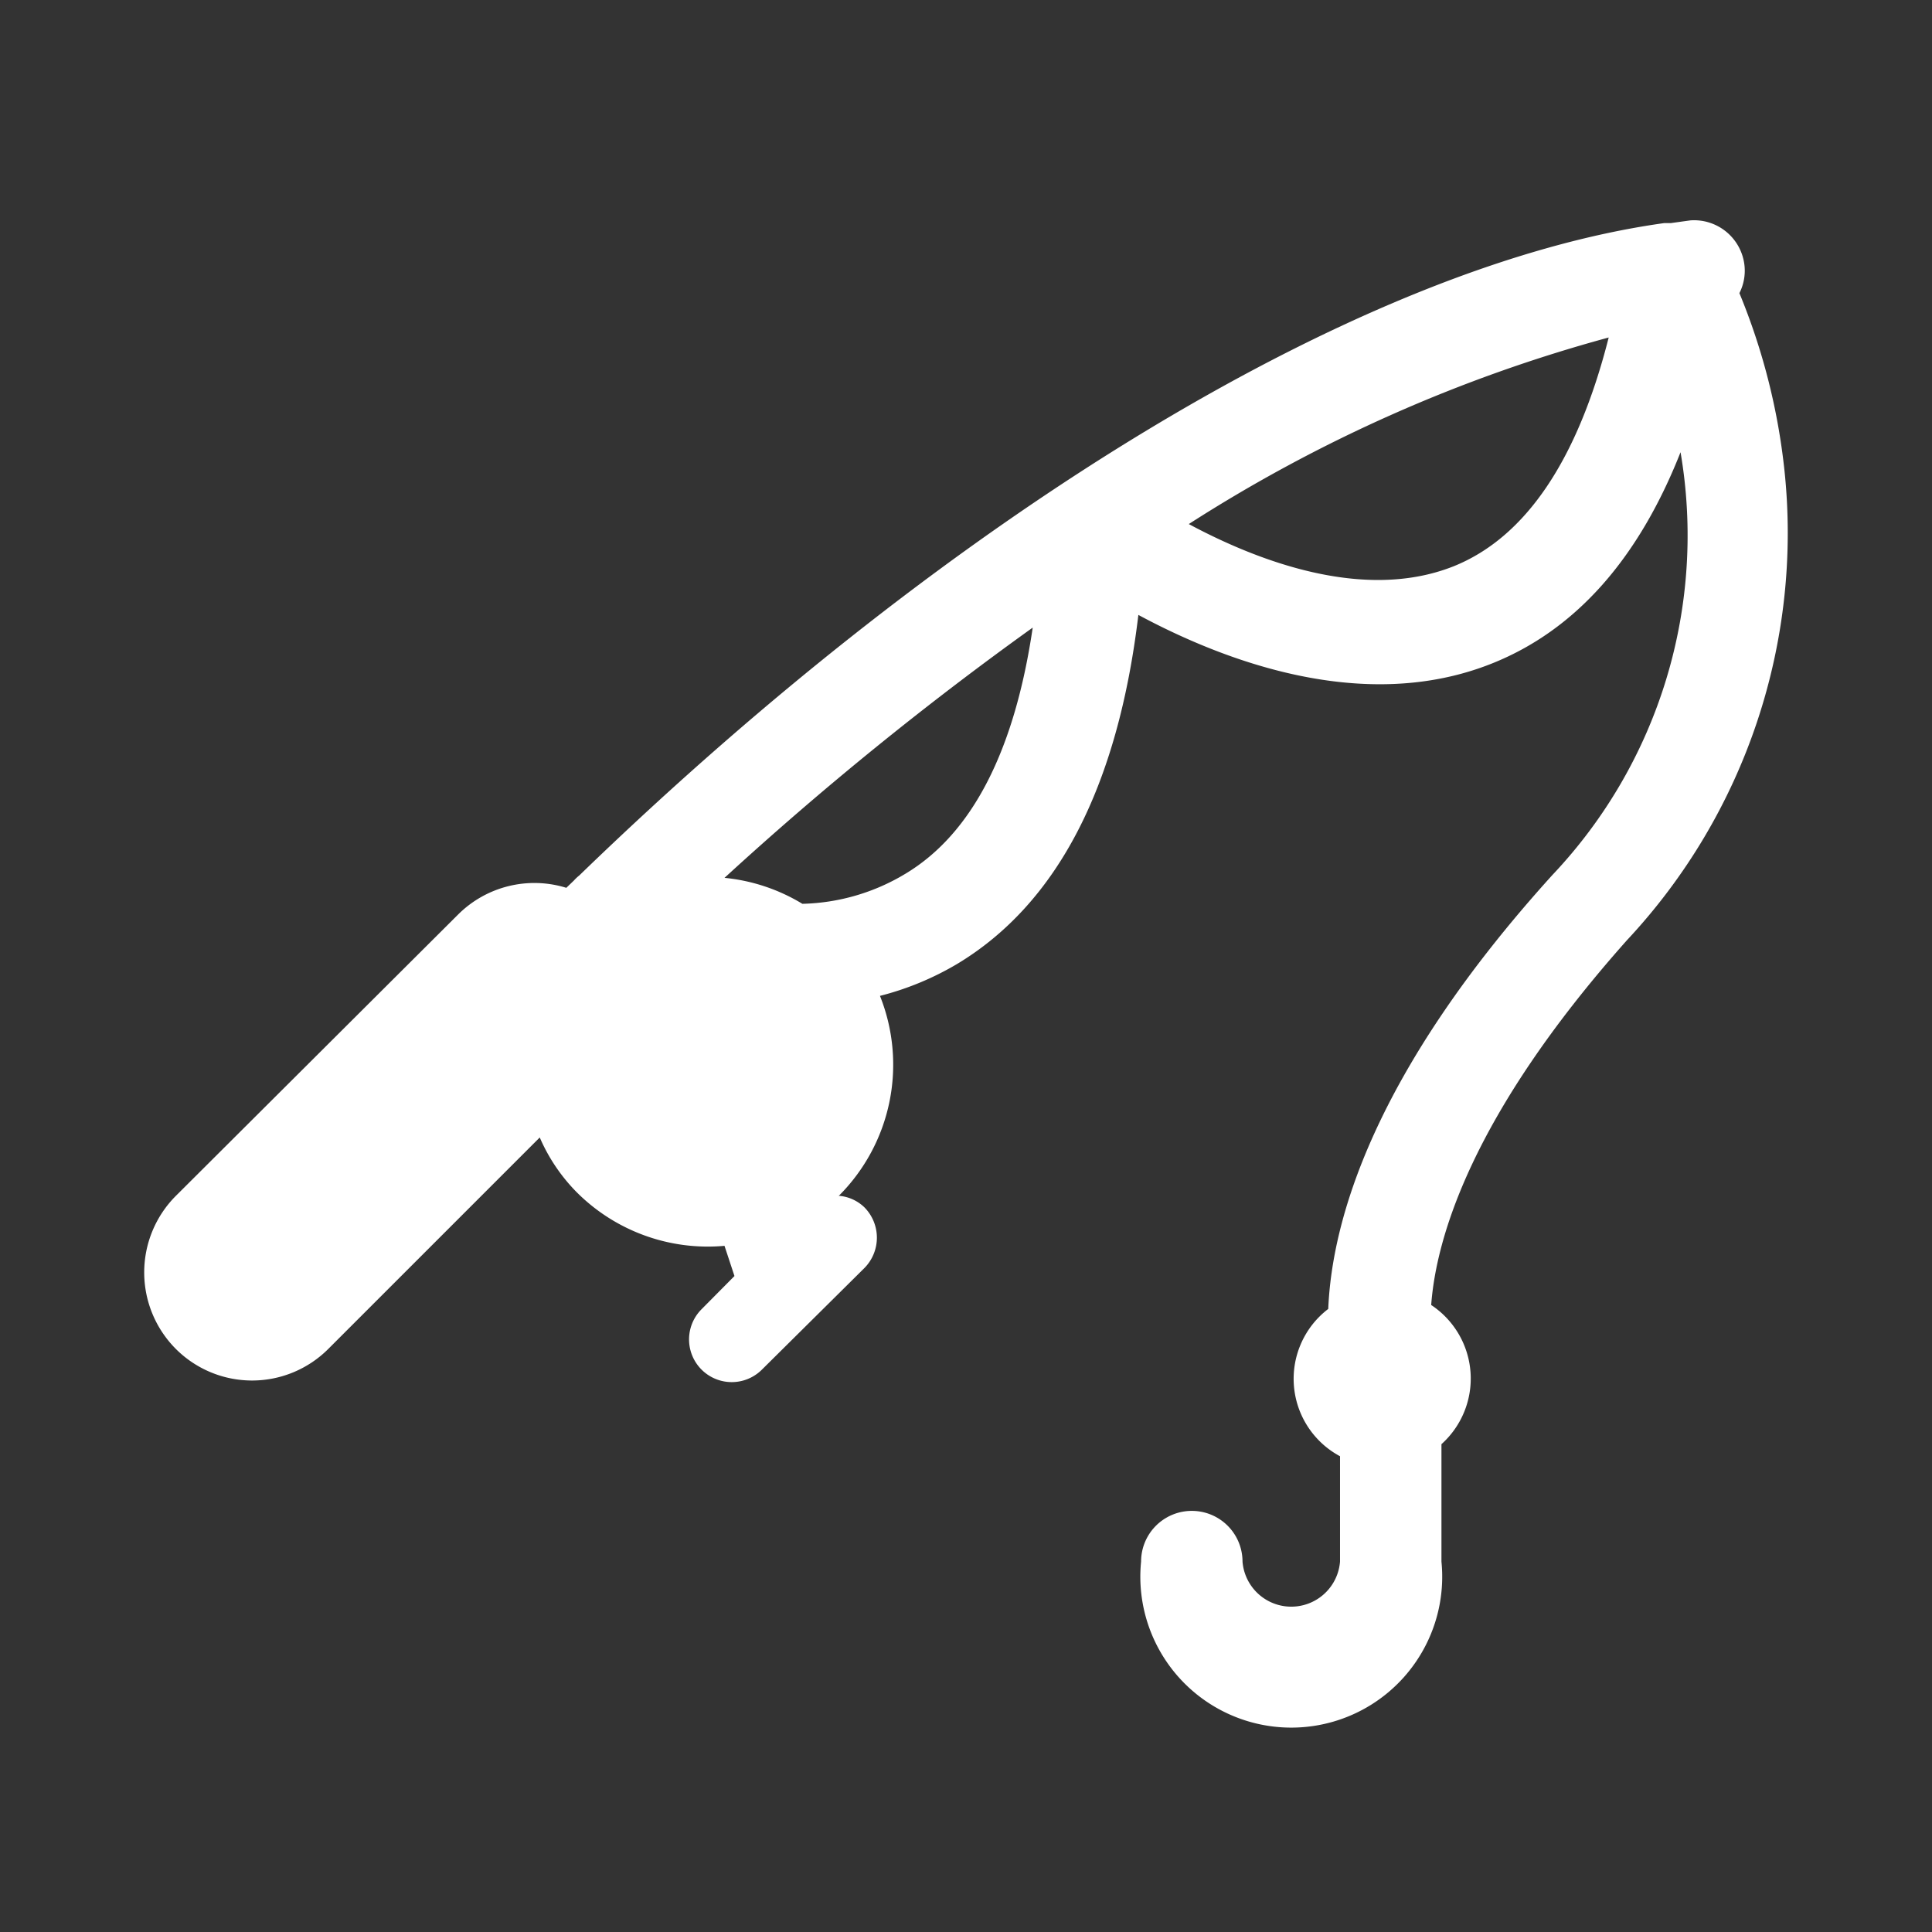 <svg xmlns="http://www.w3.org/2000/svg" viewBox="0 0 64 64"><rect x="0" y="0" width="64" height="64" fill="#333333" stroke="none"/><defs><style>.cls-1{opacity:0;}.cls-2{fill:#fff;}</style></defs><title>Fishing Rod_3 Flat White</title><g id="Layer_2" data-name="Layer 2"><g id="Layer_4" data-name="Layer 4"><g class="cls-1"><rect class="cls-2" width="64" height="64"/></g><path class="cls-2" d="M59.11,15.56a21.28,21.28,0,0,0-1.49-5.85,1.64,1.64,0,0,0,.17-.9A1.68,1.68,0,0,0,56,7.3l-.65.09h-.14l-.08,0C45.21,8.77,31.7,16.89,19.19,29a1.45,1.45,0,0,0-.18.17l-.25.24a3.58,3.58,0,0,0-3.58.88L5.82,39.62a3.59,3.59,0,0,0,0,5.06h0a3.57,3.57,0,0,0,5.06,0l7-7a5.91,5.91,0,0,0,1.23,1.82A6.14,6.14,0,0,0,24,41.27l.33,1-1.09,1.1a1.41,1.41,0,0,0,2,2L28.64,42a1.43,1.43,0,0,0,0-2,1.37,1.37,0,0,0-.9-.39l.05,0a6.14,6.14,0,0,0,1.36-6.62,9.71,9.71,0,0,0,2.56-1.06c3.32-2,5.32-5.88,6-11.56,2.79,1.5,7.45,3.31,11.71,1.61,2.76-1.1,4.85-3.45,6.25-7a16.36,16.36,0,0,1-4.24,14C45.46,35.57,44.12,40.47,44,43.36a2.91,2.91,0,0,0,.39,4.88v3.49a1.62,1.62,0,0,1-3.23,0,1.68,1.68,0,0,0-3.36,0,5,5,0,1,0,9.95,0V47.84a2.92,2.92,0,0,0-.34-4.61c.16-2.18,1.31-6.27,6.49-12.09A19.74,19.74,0,0,0,59.11,15.56ZM30,28.94a6.91,6.91,0,0,1-3.42,1A6.11,6.11,0,0,0,24,29.08a109.87,109.87,0,0,1,10.21-8.29C33.61,24.86,32.21,27.61,30,28.94ZM48.15,18.76c-3,1.19-6.55-.21-8.77-1.4a50,50,0,0,1,13.91-6.18C52.26,15.24,50.54,17.8,48.15,18.76Z"/></g></g></svg>